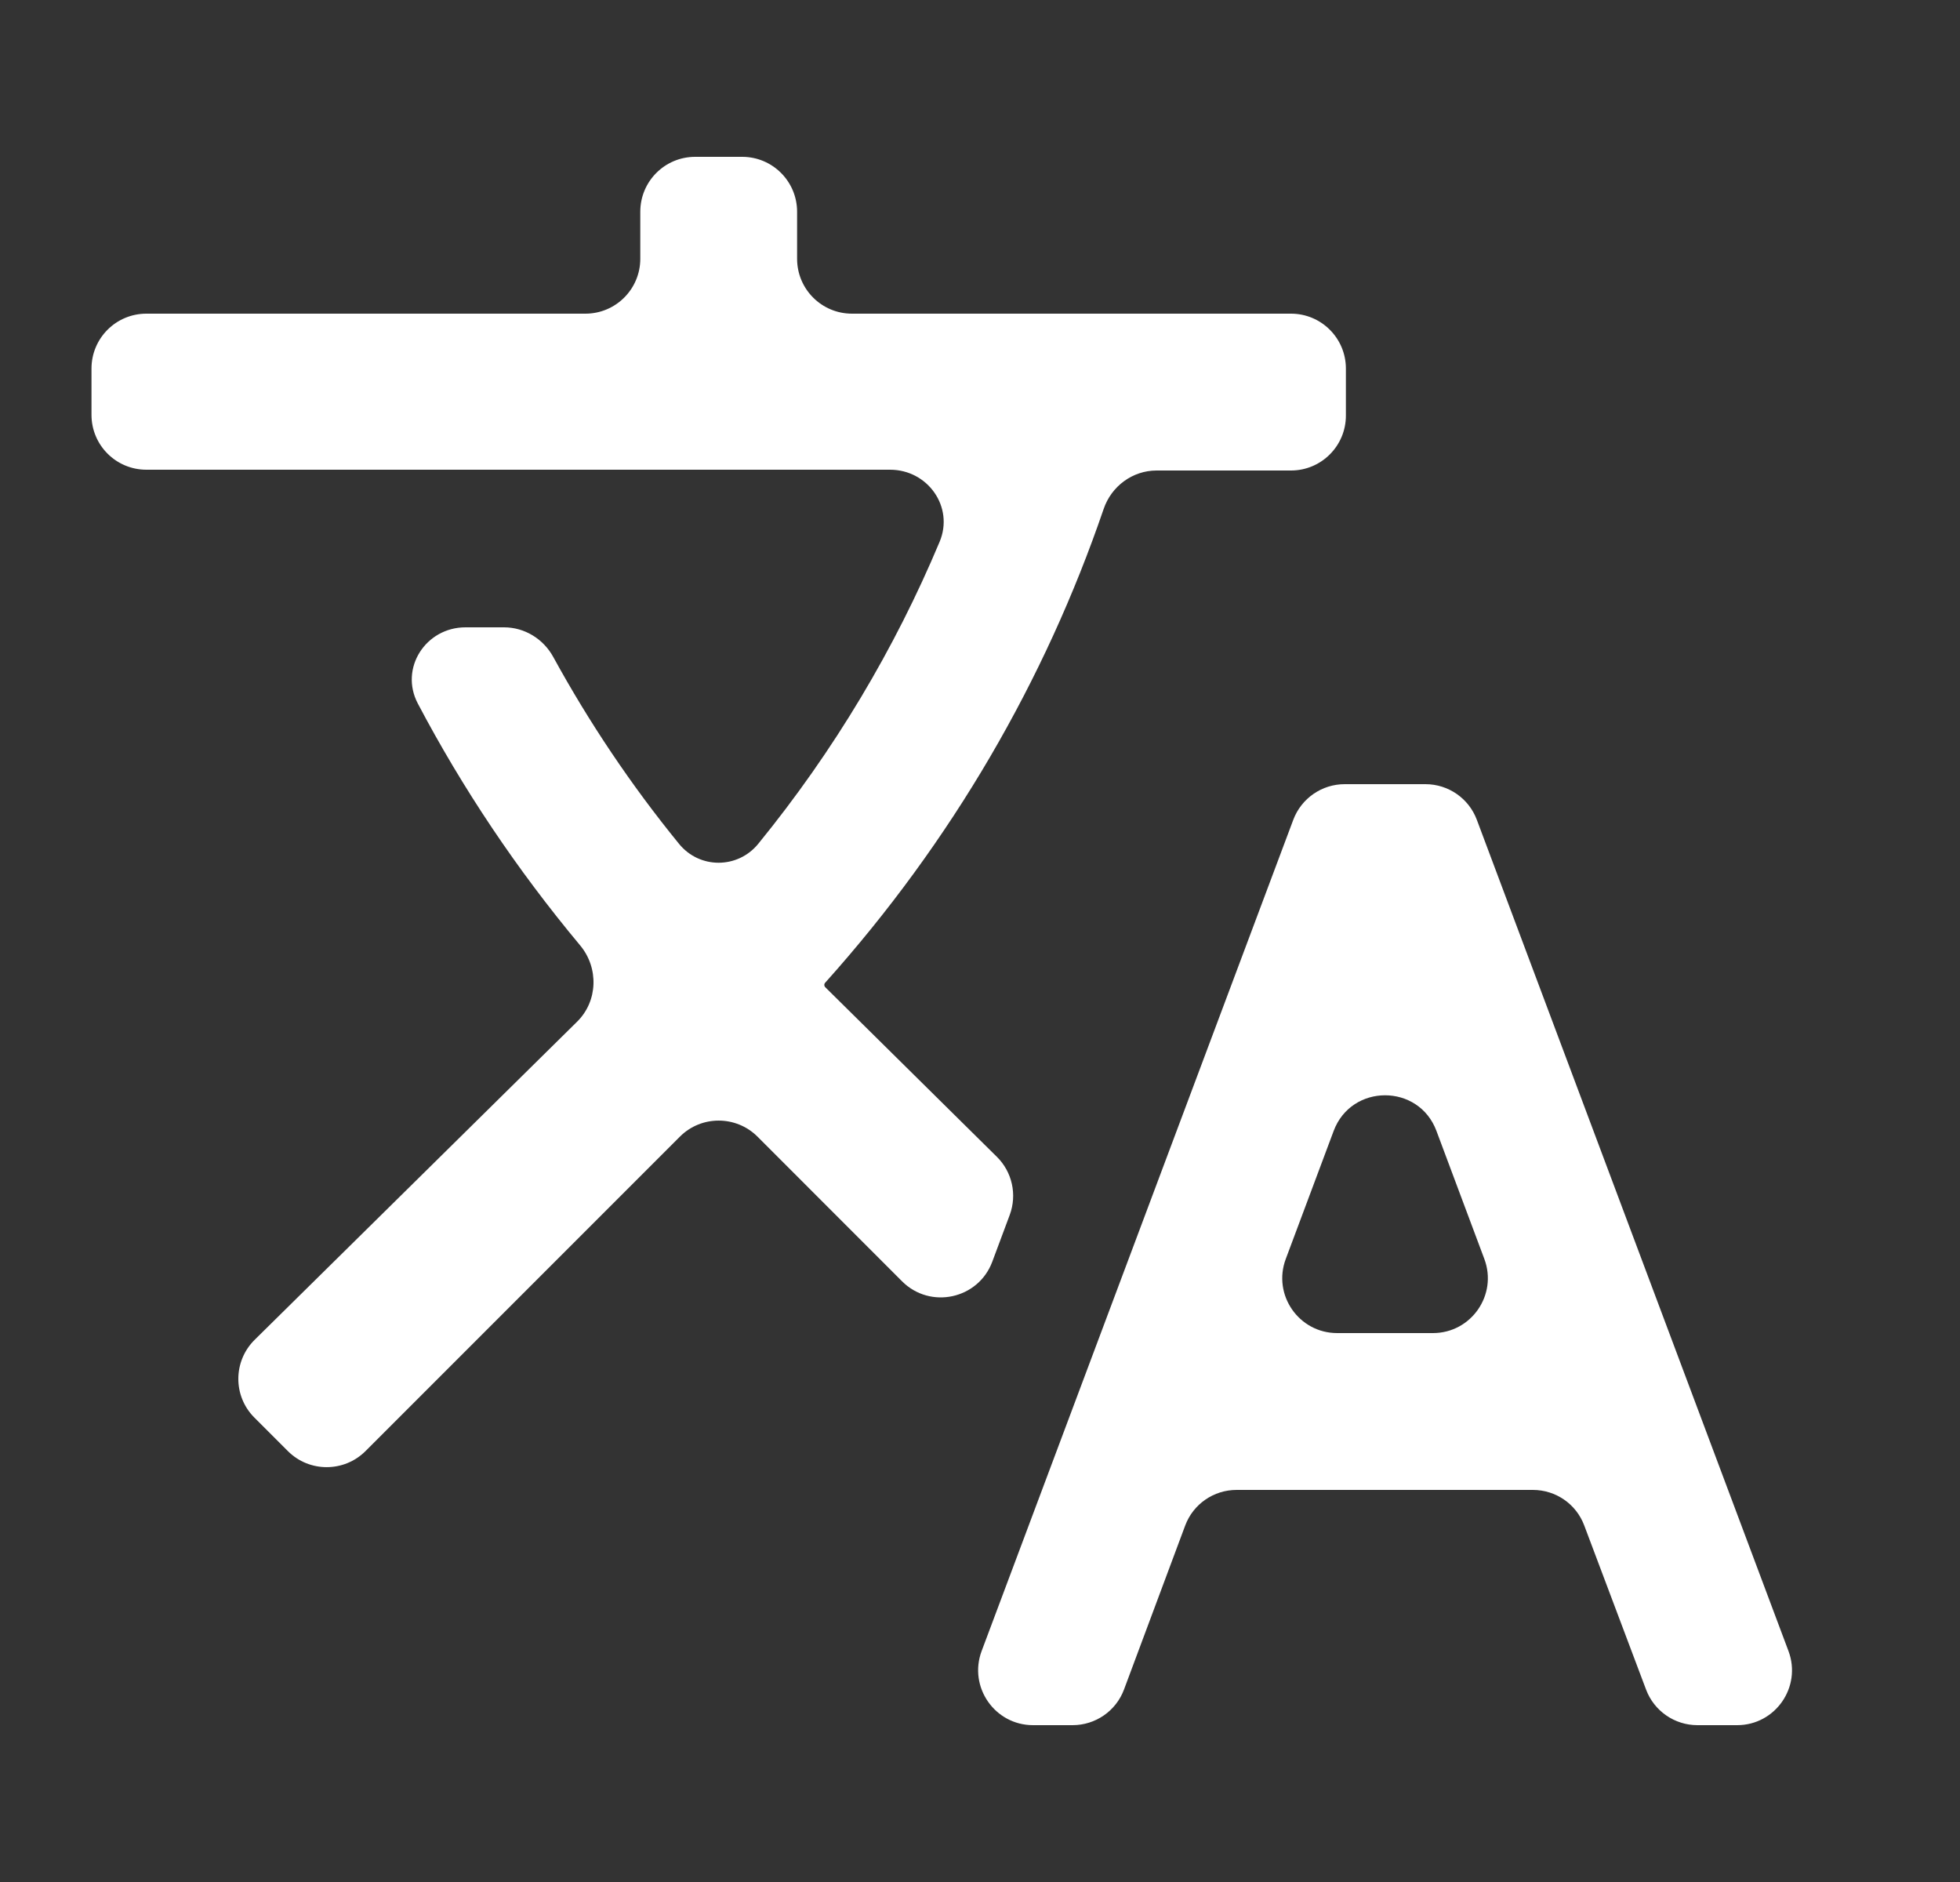 <svg width="25" height="24" viewBox="0 0 25 24" fill="none" xmlns="http://www.w3.org/2000/svg">
<rect x="0" y="0" width="25" height="24" fill="#333333" stroke="none"/>
<path d="M12.879 15.494C12.975 15.236 12.911 14.945 12.715 14.752L10.527 12.59C10.51 12.573 10.51 12.546 10.527 12.53V12.53C12.146 10.725 13.332 8.669 14.077 6.491C14.176 6.2 14.446 6 14.753 6H16.467C16.853 6 17.167 5.687 17.167 5.3V4.7C17.167 4.313 16.853 4 16.467 4H10.867C10.48 4 10.167 3.687 10.167 3.3V2.7C10.167 2.313 9.853 2 9.467 2H8.867C8.48 2 8.167 2.313 8.167 2.7V3.3C8.167 3.687 7.853 4 7.467 4H1.867C1.48 4 1.167 4.313 1.167 4.7V5.29C1.167 5.677 1.48 5.99 1.867 5.99H11.353C11.834 5.99 12.171 6.465 11.985 6.909C11.414 8.271 10.641 9.571 9.672 10.76C9.41 11.082 8.923 11.083 8.661 10.761C8.047 10.008 7.512 9.209 7.057 8.378C6.931 8.148 6.692 8 6.429 8H5.937C5.43 8 5.093 8.522 5.329 8.971C5.899 10.053 6.591 11.087 7.399 12.055C7.639 12.342 7.627 12.767 7.361 13.029L3.249 17.085C2.972 17.358 2.97 17.804 3.245 18.078L3.672 18.505C3.945 18.778 4.388 18.778 4.662 18.505L8.672 14.495C8.945 14.222 9.388 14.222 9.662 14.495L11.506 16.34C11.867 16.7 12.479 16.567 12.657 16.089L12.879 15.494ZM18.837 10.454C18.735 10.181 18.473 10 18.182 10H17.152C16.86 10 16.599 10.181 16.496 10.454L12.521 21.054C12.35 21.512 12.688 22 13.177 22H13.681C13.973 22 14.235 21.819 14.337 21.545L15.117 19.455C15.219 19.181 15.48 19 15.773 19H19.552C19.844 19 20.105 19.18 20.207 19.453L20.996 21.547C21.099 21.82 21.36 22 21.651 22H22.157C22.645 22 22.984 21.512 22.812 21.054L18.837 10.454ZM17.056 17C16.567 17 16.229 16.512 16.4 16.055L17.011 14.422C17.238 13.816 18.096 13.816 18.322 14.422L18.933 16.055C19.104 16.512 18.766 17 18.277 17H17.056Z" fill="white"/>
</svg>
